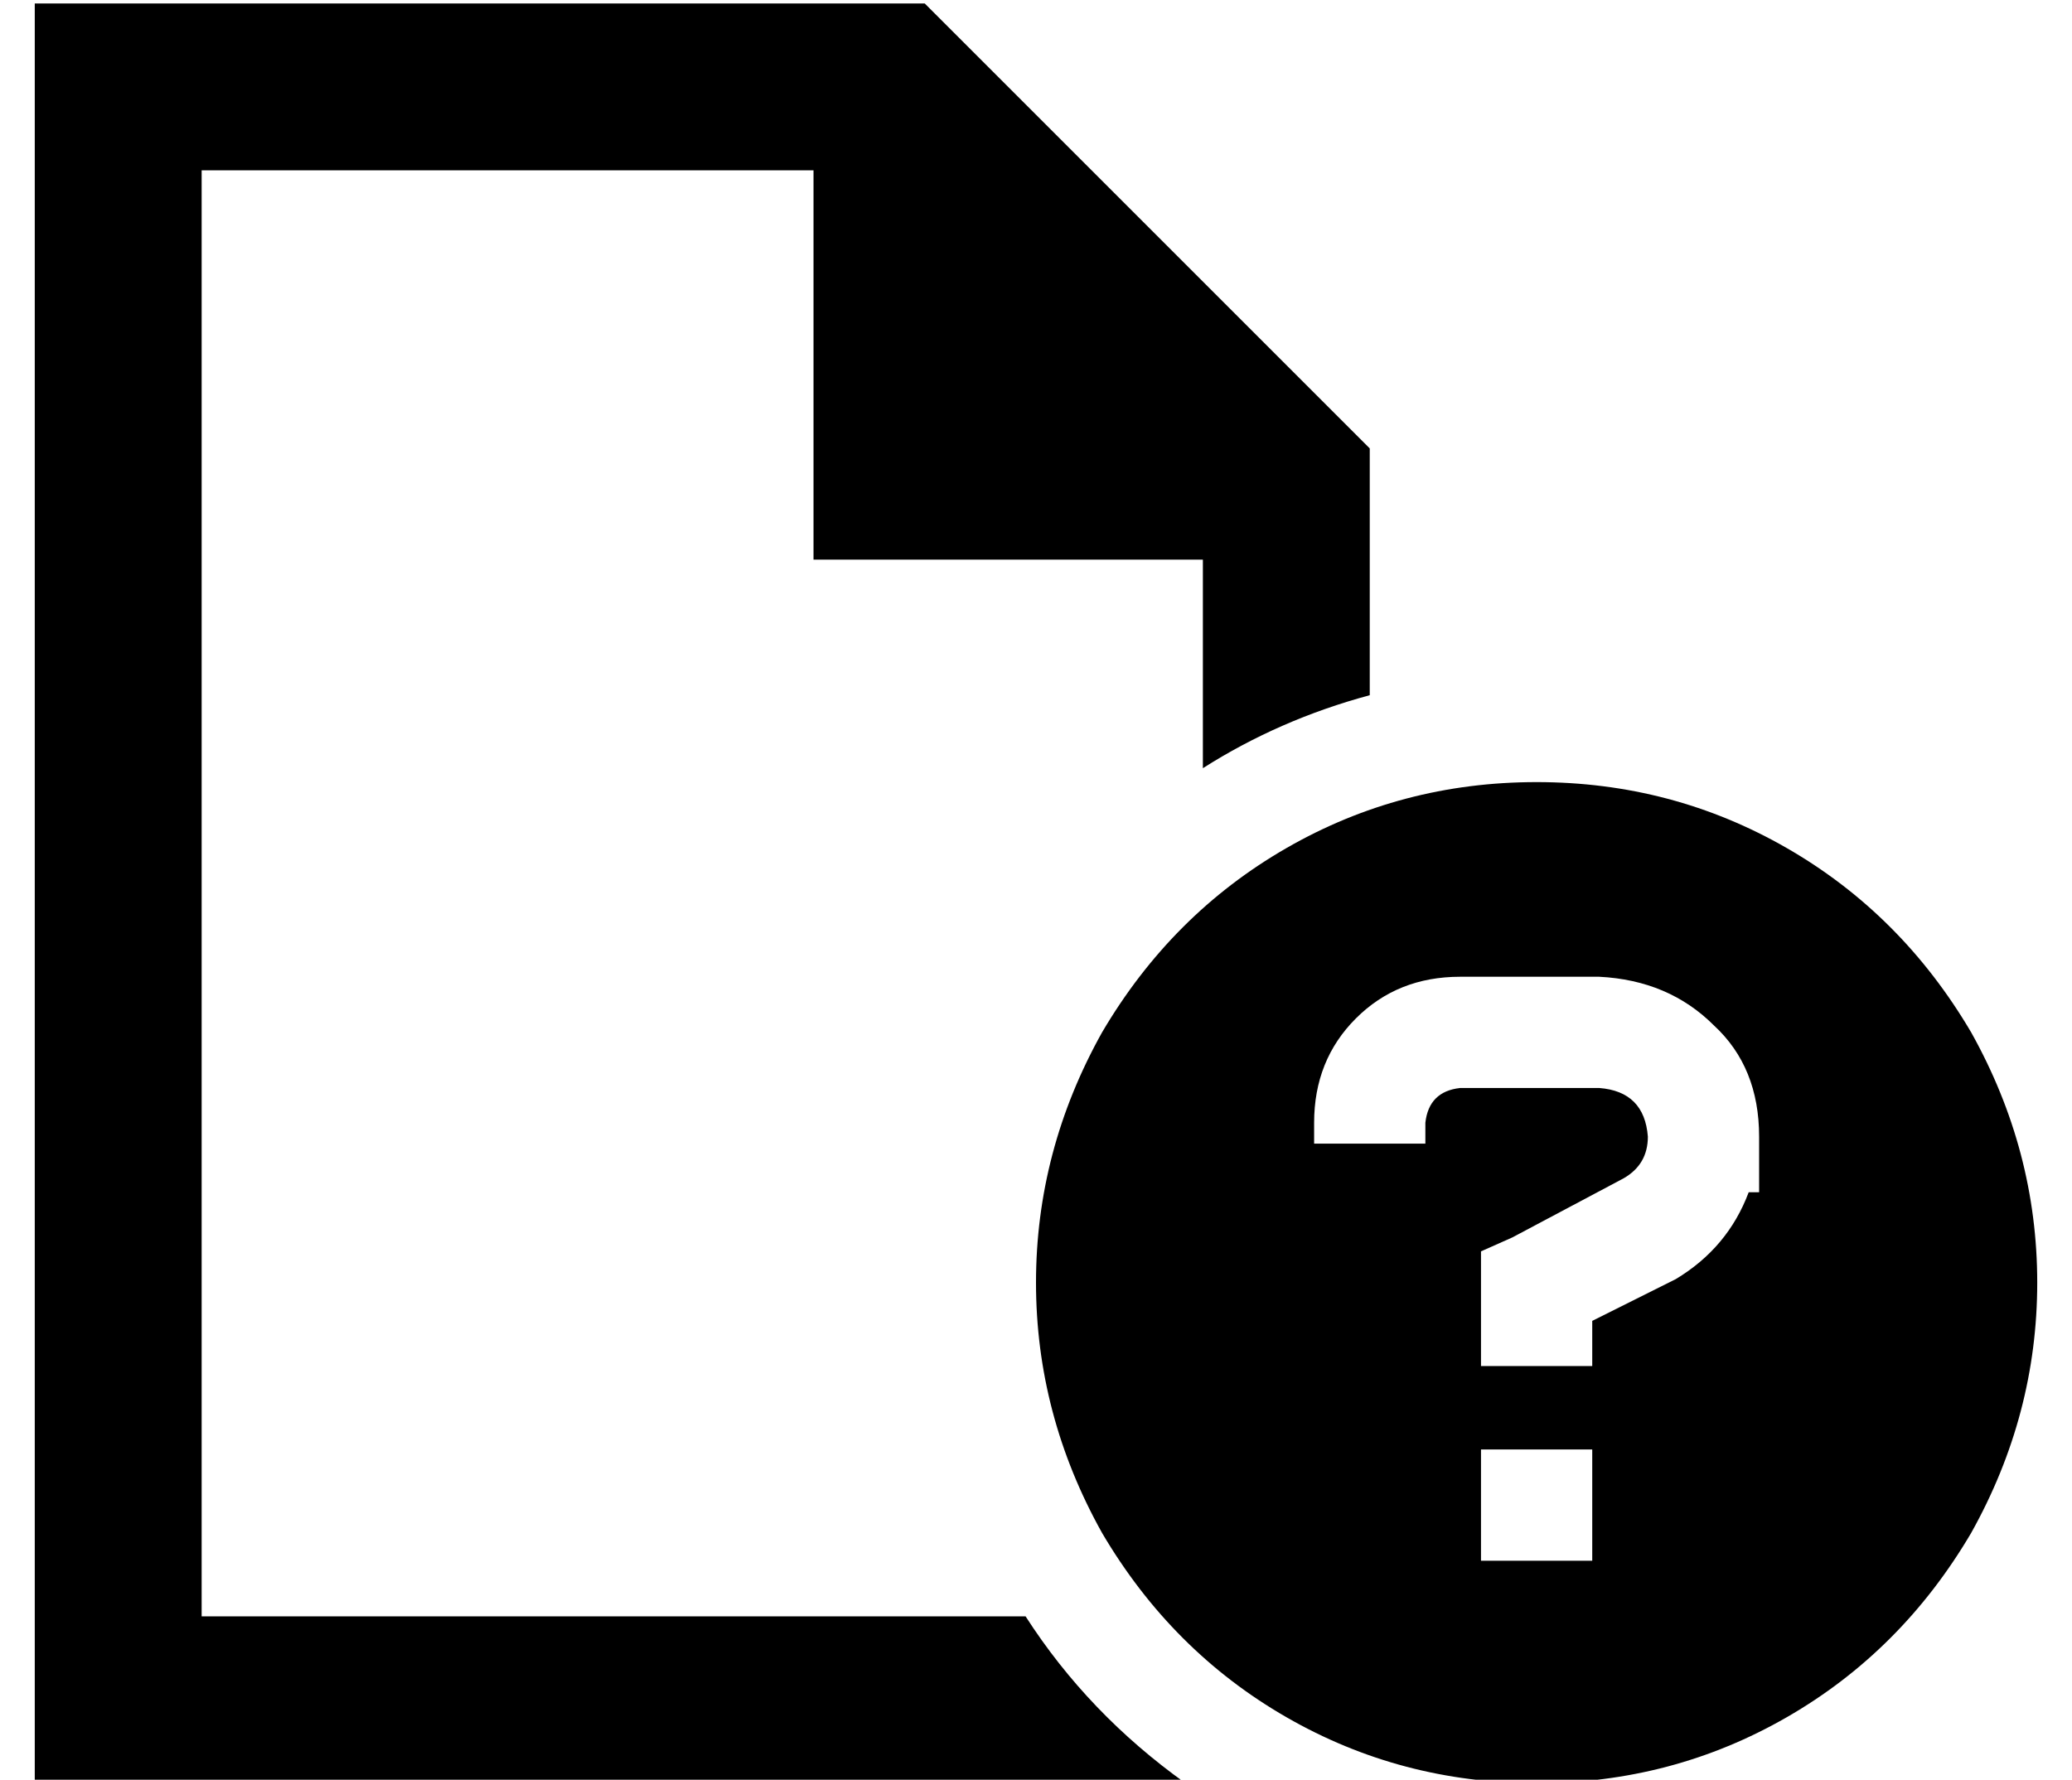 <?xml version="1.0" standalone="no"?>
<!DOCTYPE svg PUBLIC "-//W3C//DTD SVG 1.1//EN" "http://www.w3.org/Graphics/SVG/1.1/DTD/svg11.dtd" >
<svg xmlns="http://www.w3.org/2000/svg" xmlns:xlink="http://www.w3.org/1999/xlink" version="1.1" viewBox="-10 -40 596 512">
   <path fill="currentColor"
d="M48 425h237h-237h237q18 28 46 48h-283h-48v-48v0v-416v0v-48v0h48h208l128 128v0v71v0q-26 7 -48 21v-60v0h-112v0v-112v0h-176v0v416v0zM432 185q39 0 72 19v0v0q33 19 53 53q19 34 19 72t-19 72q-20 34 -53 53t-72 19t-72 -19t-53 -53q-19 -34 -19 -72t19 -72
q20 -34 53 -53t72 -19v0zM410 241q-18 0 -30 12v0v0q-12 12 -12 30v6v0h32v0v-6v0q1 -9 10 -10h40v0q13 1 14 14q0 8 -7 12l-32 17v0l-9 4v0v10v0v7v0v16v0h32v0v-13v0l24 -12v0q15 -9 21 -25h3v0v-16v0q0 -20 -13 -32q-13 -13 -33 -14h-40v0zM448 377h-32h32h-32v32v0h32v0
v-32v0z" />
</svg>
